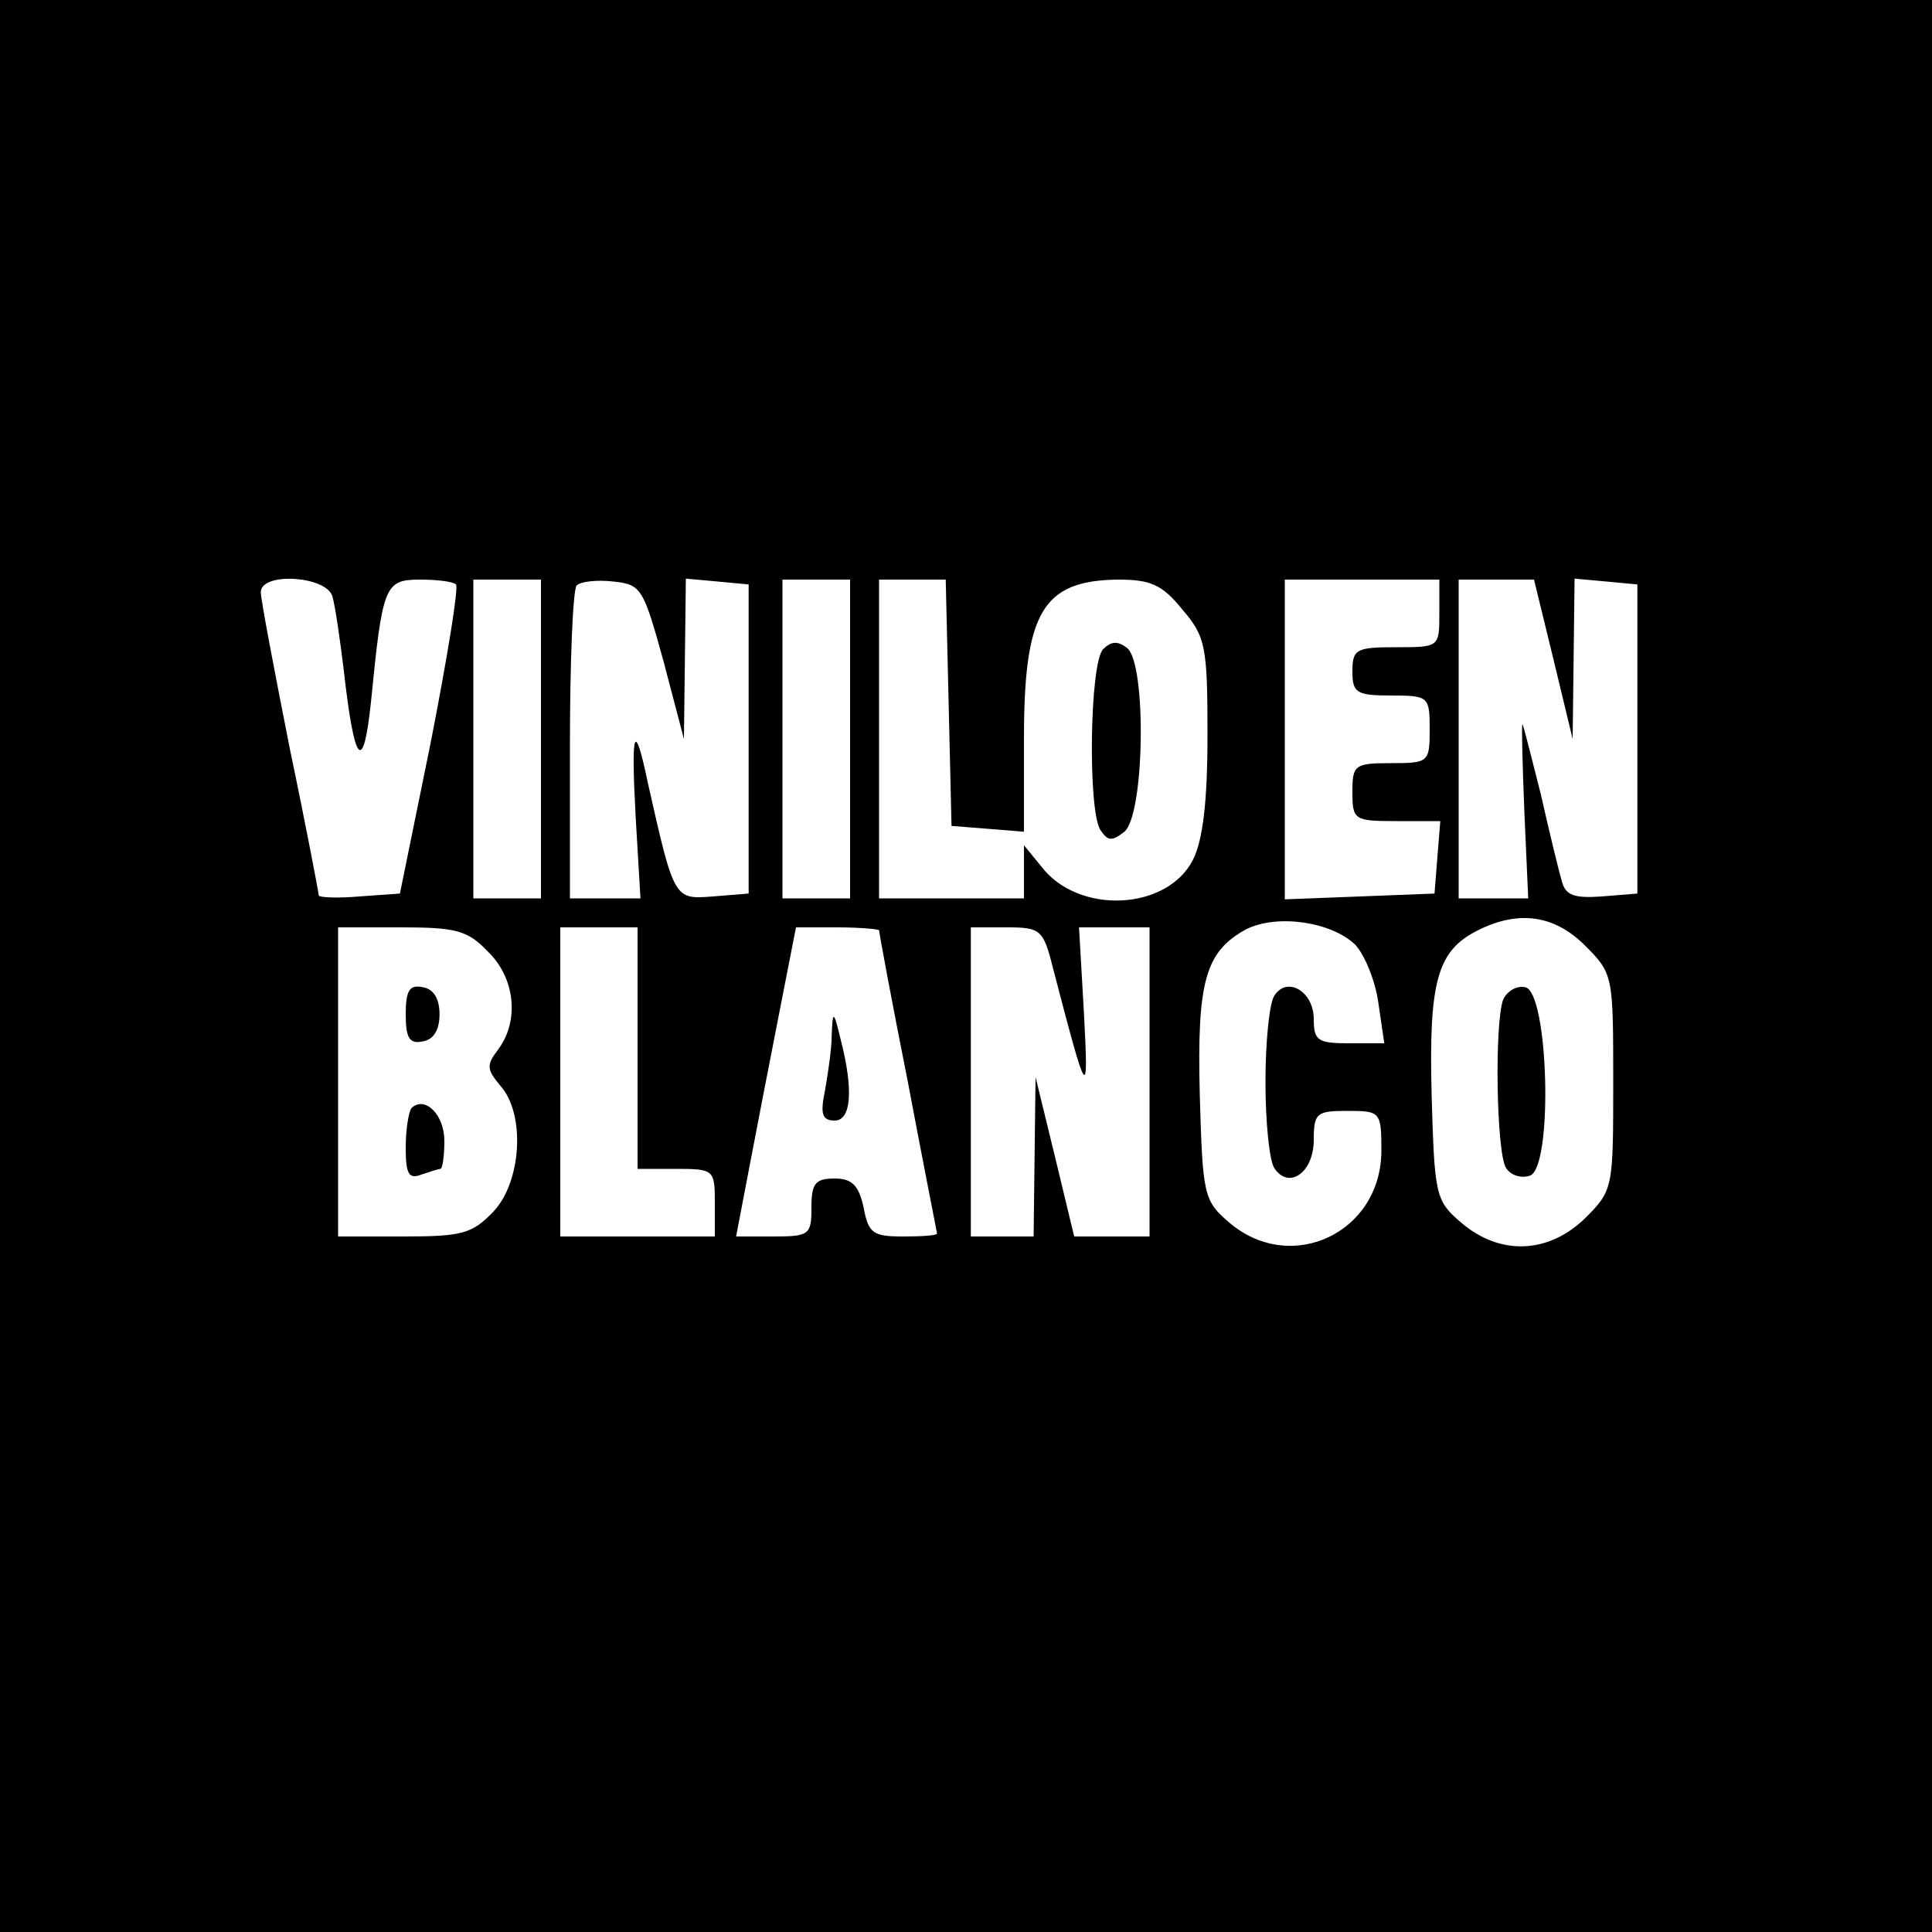 <?xml version="1.0" standalone="no"?>
<!DOCTYPE svg PUBLIC "-//W3C//DTD SVG 20010904//EN"
 "http://www.w3.org/TR/2001/REC-SVG-20010904/DTD/svg10.dtd">
<svg version="1.0" xmlns="http://www.w3.org/2000/svg"
 width="200pt" height="200pt" viewBox="0 0 200 200"
 preserveAspectRatio="xMidYMid meet">

<g transform="translate(0,200) scale(0.1,-0.1)"
fill="#000000" stroke="none">
<path d="M0 1000 l0 -1000 1000 0 1000 0 0 1000 0 1000 -1000 0 -1000 0 0
-1000z m344 383 c3 -10 8 -45 12 -78 11 -97 20 -107 28 -32 12 121 14 127 51
127 17 0 34 -2 37 -5 3 -3 -9 -76 -26 -163 l-32 -157 -42 -3 c-23 -2 -42 -1
-42 1 0 2 -13 71 -30 152 -16 81 -30 154 -30 162 0 21 67 17 74 -4z m216 -148
l0 -165 -35 0 -35 0 0 165 0 165 35 0 35 0 0 -165z m127 80 l21 -80 1 83 1 83
33 -3 32 -3 0 -160 0 -160 -37 -3 c-40 -3 -40 -4 -67 116 -14 67 -18 59 -13
-33 l5 -85 -37 0 -36 0 0 158 c0 87 3 162 7 166 4 4 21 6 38 4 29 -3 31 -7 52
-83z m193 -80 l0 -165 -35 0 -35 0 0 165 0 165 35 0 35 0 0 -165z m102 38 l3
-128 38 -3 37 -3 0 96 c0 131 19 164 97 165 34 0 46 -5 67 -31 24 -28 26 -38
26 -130 0 -70 -5 -109 -15 -129 -27 -53 -119 -57 -157 -7 l-18 22 0 -27 0 -28
-75 0 -75 0 0 165 0 165 35 0 34 0 3 -127z m508 92 c0 -35 0 -35 -45 -35 -41
0 -45 -2 -45 -25 0 -22 4 -25 40 -25 39 0 40 -1 40 -35 0 -34 -1 -35 -40 -35
-38 0 -40 -2 -40 -30 0 -29 2 -30 46 -30 l45 0 -3 -37 -3 -38 -77 -3 -78 -3 0
166 0 165 80 0 80 0 0 -35z m118 -47 l20 -83 1 83 1 83 33 -3 32 -3 0 -160 0
-160 -37 -3 c-28 -2 -37 1 -41 15 -3 10 -13 51 -22 91 -10 39 -18 72 -19 72
-1 0 0 -40 2 -90 l4 -90 -36 0 -36 0 0 165 0 165 39 0 39 0 20 -82z m-205
-296 c10 -11 21 -38 24 -61 l6 -41 -37 0 c-32 0 -36 3 -36 25 0 29 -28 45 -41
24 -5 -8 -9 -48 -9 -89 0 -41 4 -81 9 -89 15 -23 41 -5 41 29 0 28 3 30 35 30
34 0 35 -1 35 -41 0 -85 -93 -129 -157 -75 -27 23 -28 28 -31 133 -3 118 6
148 48 171 32 16 88 8 113 -16z m238 -1 c29 -29 29 -31 29 -141 0 -110 0 -112
-29 -141 -38 -37 -88 -39 -128 -5 -27 23 -28 28 -31 133 -3 118 6 149 48 170
42 21 79 16 111 -16z m-1136 -6 c28 -27 33 -71 11 -101 -13 -17 -12 -21 2 -38
26 -29 22 -99 -7 -130 -22 -23 -32 -26 -93 -26 l-68 0 0 160 0 160 65 0 c57 0
69 -3 90 -25z m155 -100 l0 -125 40 0 c39 0 40 -1 40 -35 l0 -35 -80 0 -80 0
0 160 0 160 40 0 40 0 0 -125z m250 122 c0 -2 13 -73 30 -158 16 -85 30 -155
30 -156 0 -2 -16 -3 -35 -3 -31 0 -36 3 -41 30 -5 23 -12 30 -30 30 -20 0 -24
-5 -24 -30 0 -28 -2 -30 -39 -30 l-39 0 13 68 c7 37 21 109 31 160 l18 92 43
0 c24 0 43 -2 43 -3z m180 -39 c36 -138 37 -140 32 -45 l-5 87 37 0 36 0 0
-160 0 -160 -39 0 -39 0 -20 83 -20 82 -1 -82 -1 -83 -32 0 -33 0 0 160 0 160
37 0 c35 0 38 -2 48 -42z"/>
<path d="M1142 1328 c-14 -14 -16 -166 -3 -187 8 -12 12 -12 25 -2 21 18 23
173 3 190 -10 8 -17 7 -25 -1z"/>
<path d="M1556 965 c-9 -25 -7 -158 3 -174 5 -8 16 -11 25 -8 24 10 19 190 -5
195 -9 2 -19 -4 -23 -13z"/>
<path d="M420 950 c0 -25 4 -31 18 -28 11 2 17 12 17 28 0 16 -6 26 -17 28
-14 3 -18 -3 -18 -28z"/>
<path d="M426 853 c-3 -4 -6 -22 -6 -41 0 -27 3 -33 16 -28 9 3 18 6 20 6 2 0
4 13 4 29 0 27 -20 47 -34 34z"/>
<path d="M861 929 c0 -15 -4 -41 -7 -58 -5 -24 -3 -31 10 -31 17 0 20 31 6 85
-7 29 -8 29 -9 4z"/>
</g>
</svg>
